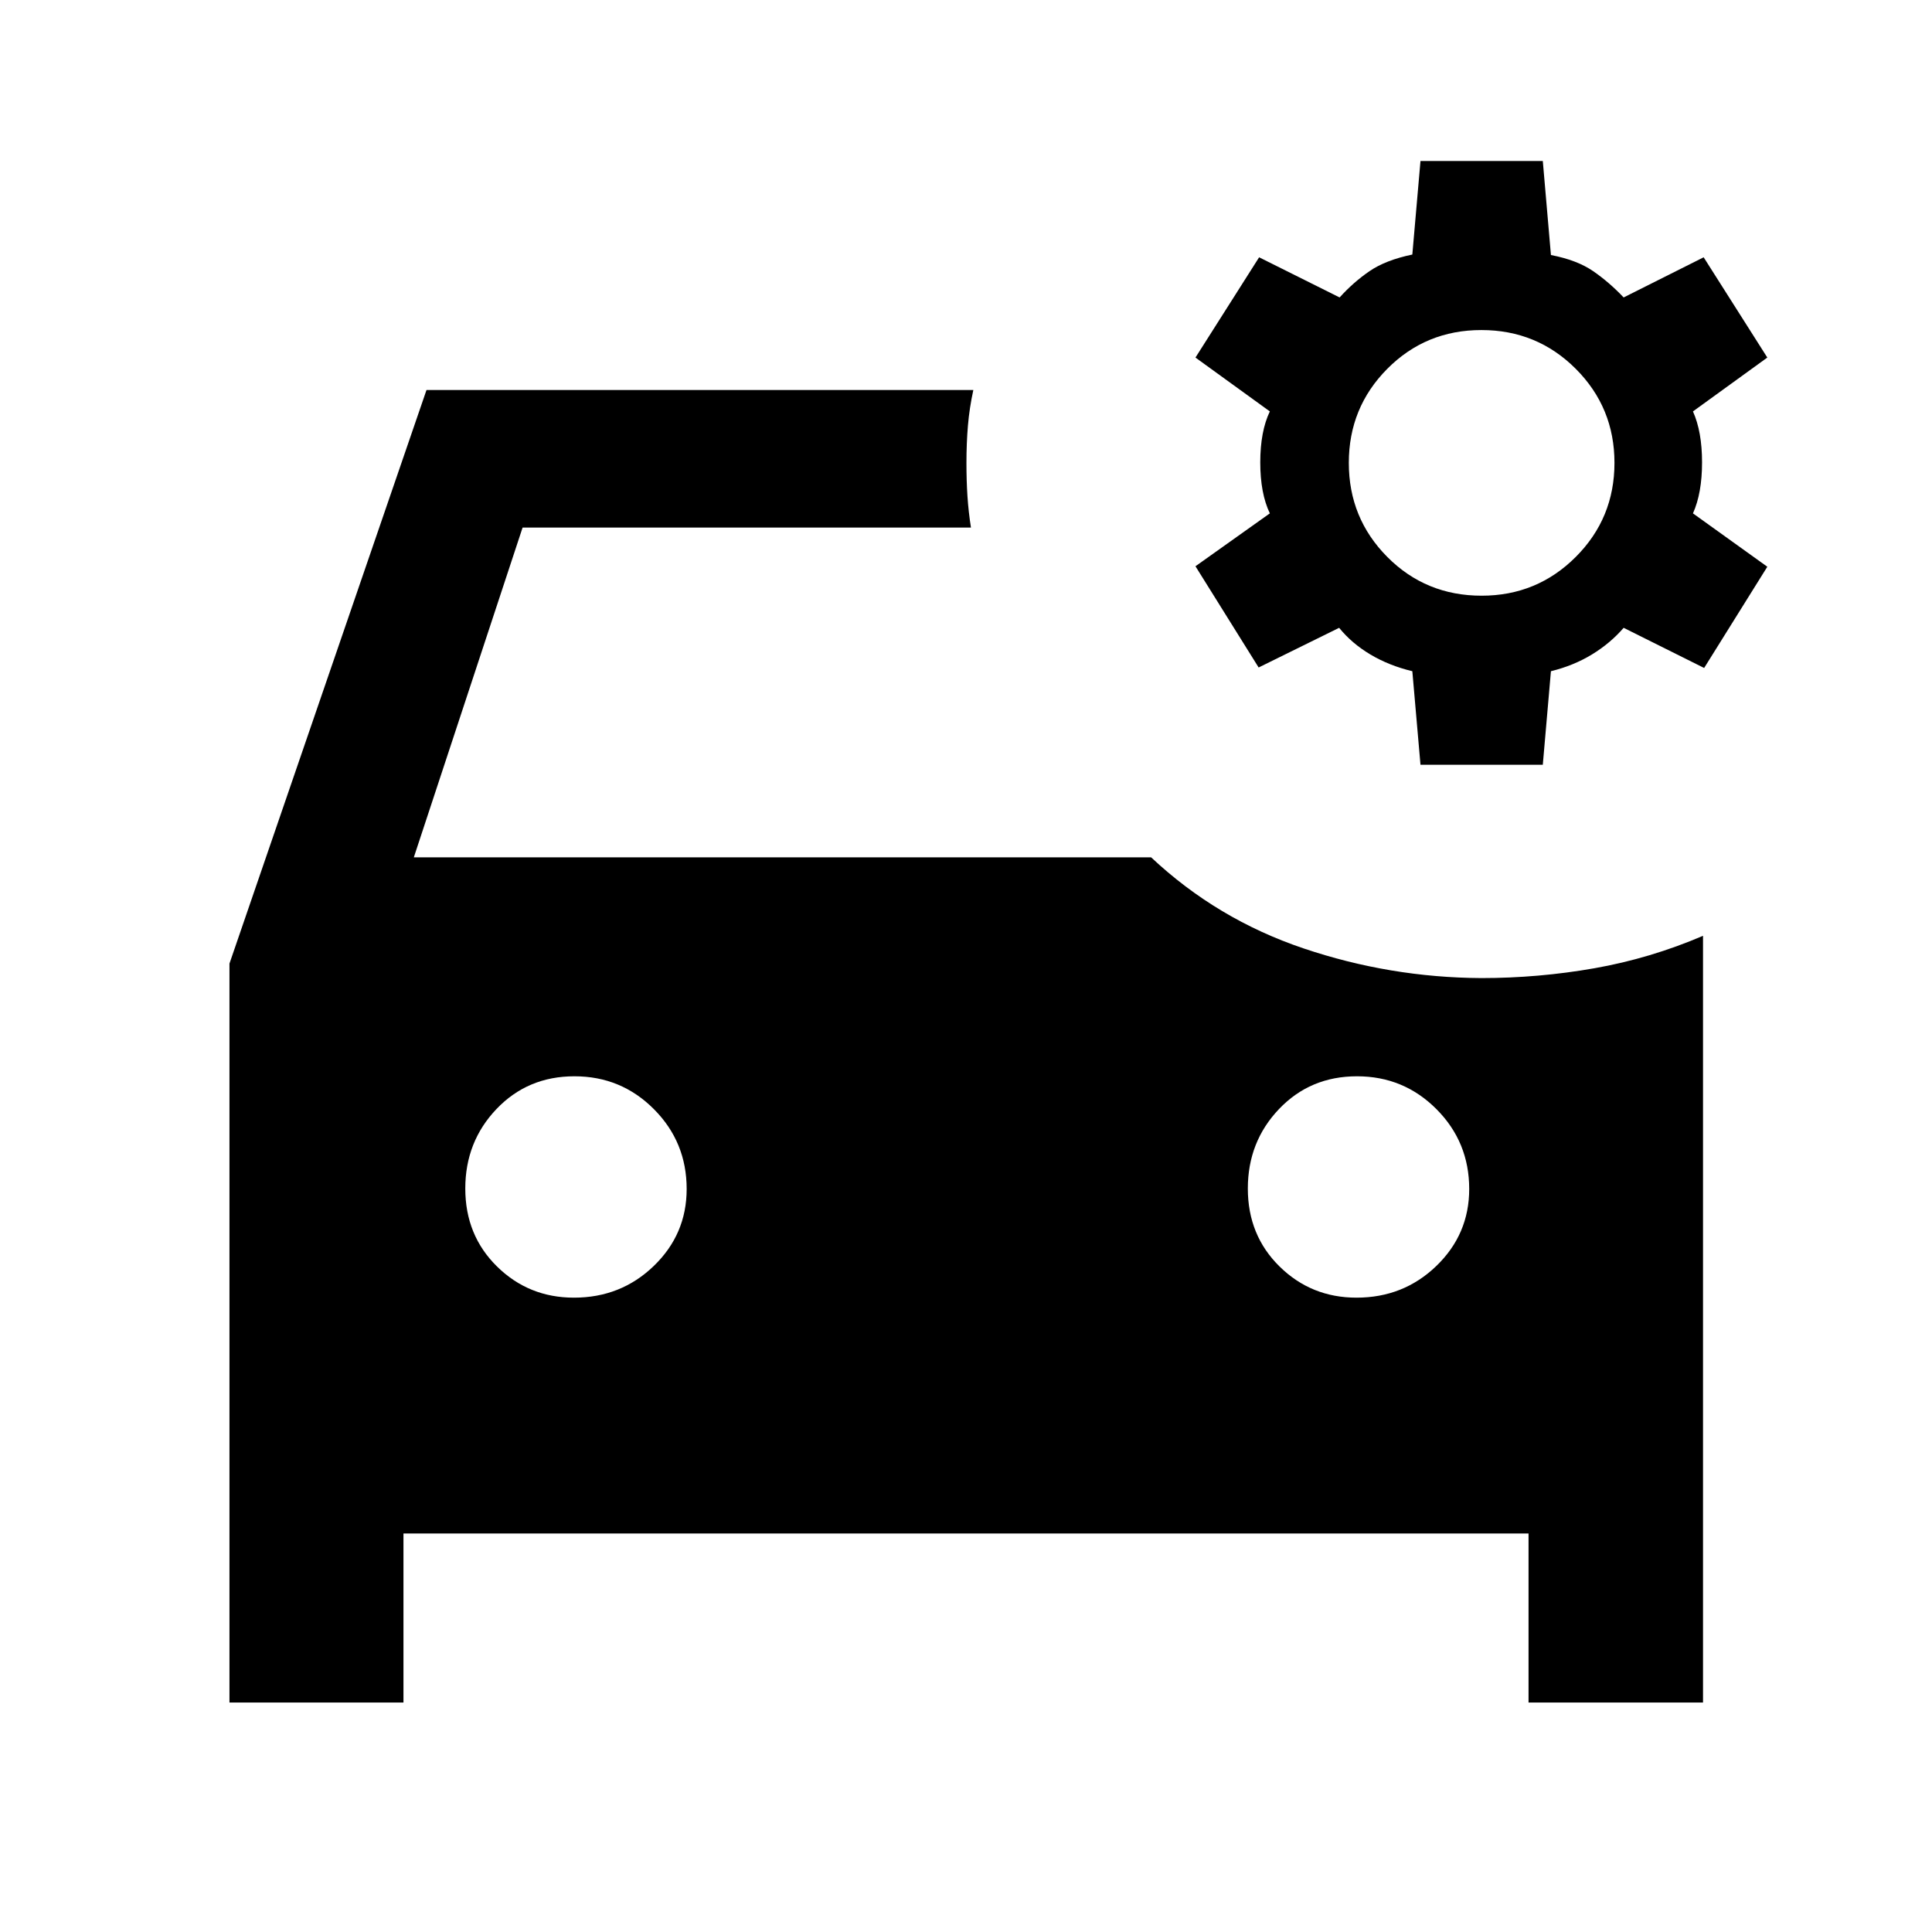 <svg xmlns="http://www.w3.org/2000/svg" width="48" height="48" viewBox="0 -960 960 960"><path d="m705.83-580-4.05-46.48q-11.52-2.76-20.8-8.28-9.28-5.52-15.57-13.28l-40 19.71-31.39-50.3 36.96-26.28q-4.76-9.93-4.76-25.33 0-15.4 4.76-25.33l-36.96-26.76 31.63-49.82 40 19.95q6.78-7.52 14.82-13.04 8.03-5.52 21.31-8.28l4.05-46.48h60.78l4.04 46.72q13.05 2.52 21.05 8.06 8.01 5.55 15.08 13.02l39.76-19.95 31.63 49.82-36.95 26.76q4.52 10.05 4.52 25.33 0 15.28-4.52 25.33l36.95 26.52-31.39 50.3-40-19.95q-6.56 7.61-15.7 13.21-9.15 5.59-20.43 8.35L766.61-580h-60.78Zm30.39-84q27.5 0 46.75-19.25T802.22-730q0-27.5-19.25-46.75T736.1-796q-27.62 0-46.75 19.25T670.22-730q0 27.5 19.13 46.75T736.22-664ZM285.2-315.2q23.33 0 39.66-15.75 16.34-15.75 16.34-38.25 0-23.33-16.27-39.66-16.26-16.34-39.5-16.34-23.23 0-38.73 16.27-15.5 16.26-15.5 39.5 0 23.23 15.75 38.73 15.75 15.5 38.25 15.5Zm388.84 0q23.34 0 39.67-15.75 16.33-15.75 16.33-38.25 0-23.33-16.26-39.66-16.27-16.34-39.5-16.34-23.24 0-38.74 16.27-15.5 16.26-15.5 39.5 0 23.23 15.75 38.73 15.75 15.5 38.25 15.5ZM736.06-474q28.44 0 56.18-4.88T846.22-495v380.98h-86.7v-84H200.48v84h-86.46V-481.2l97.91-285.02h271.72q-1.95 8.94-2.69 17.68-.74 8.75-.74 18.54 0 8.86.5 16.52.5 7.65 1.74 15.63H259.67L205.63-534h366.35q32.76 30.76 75.76 45.26 43 14.5 88.32 14.74Z"/></svg>